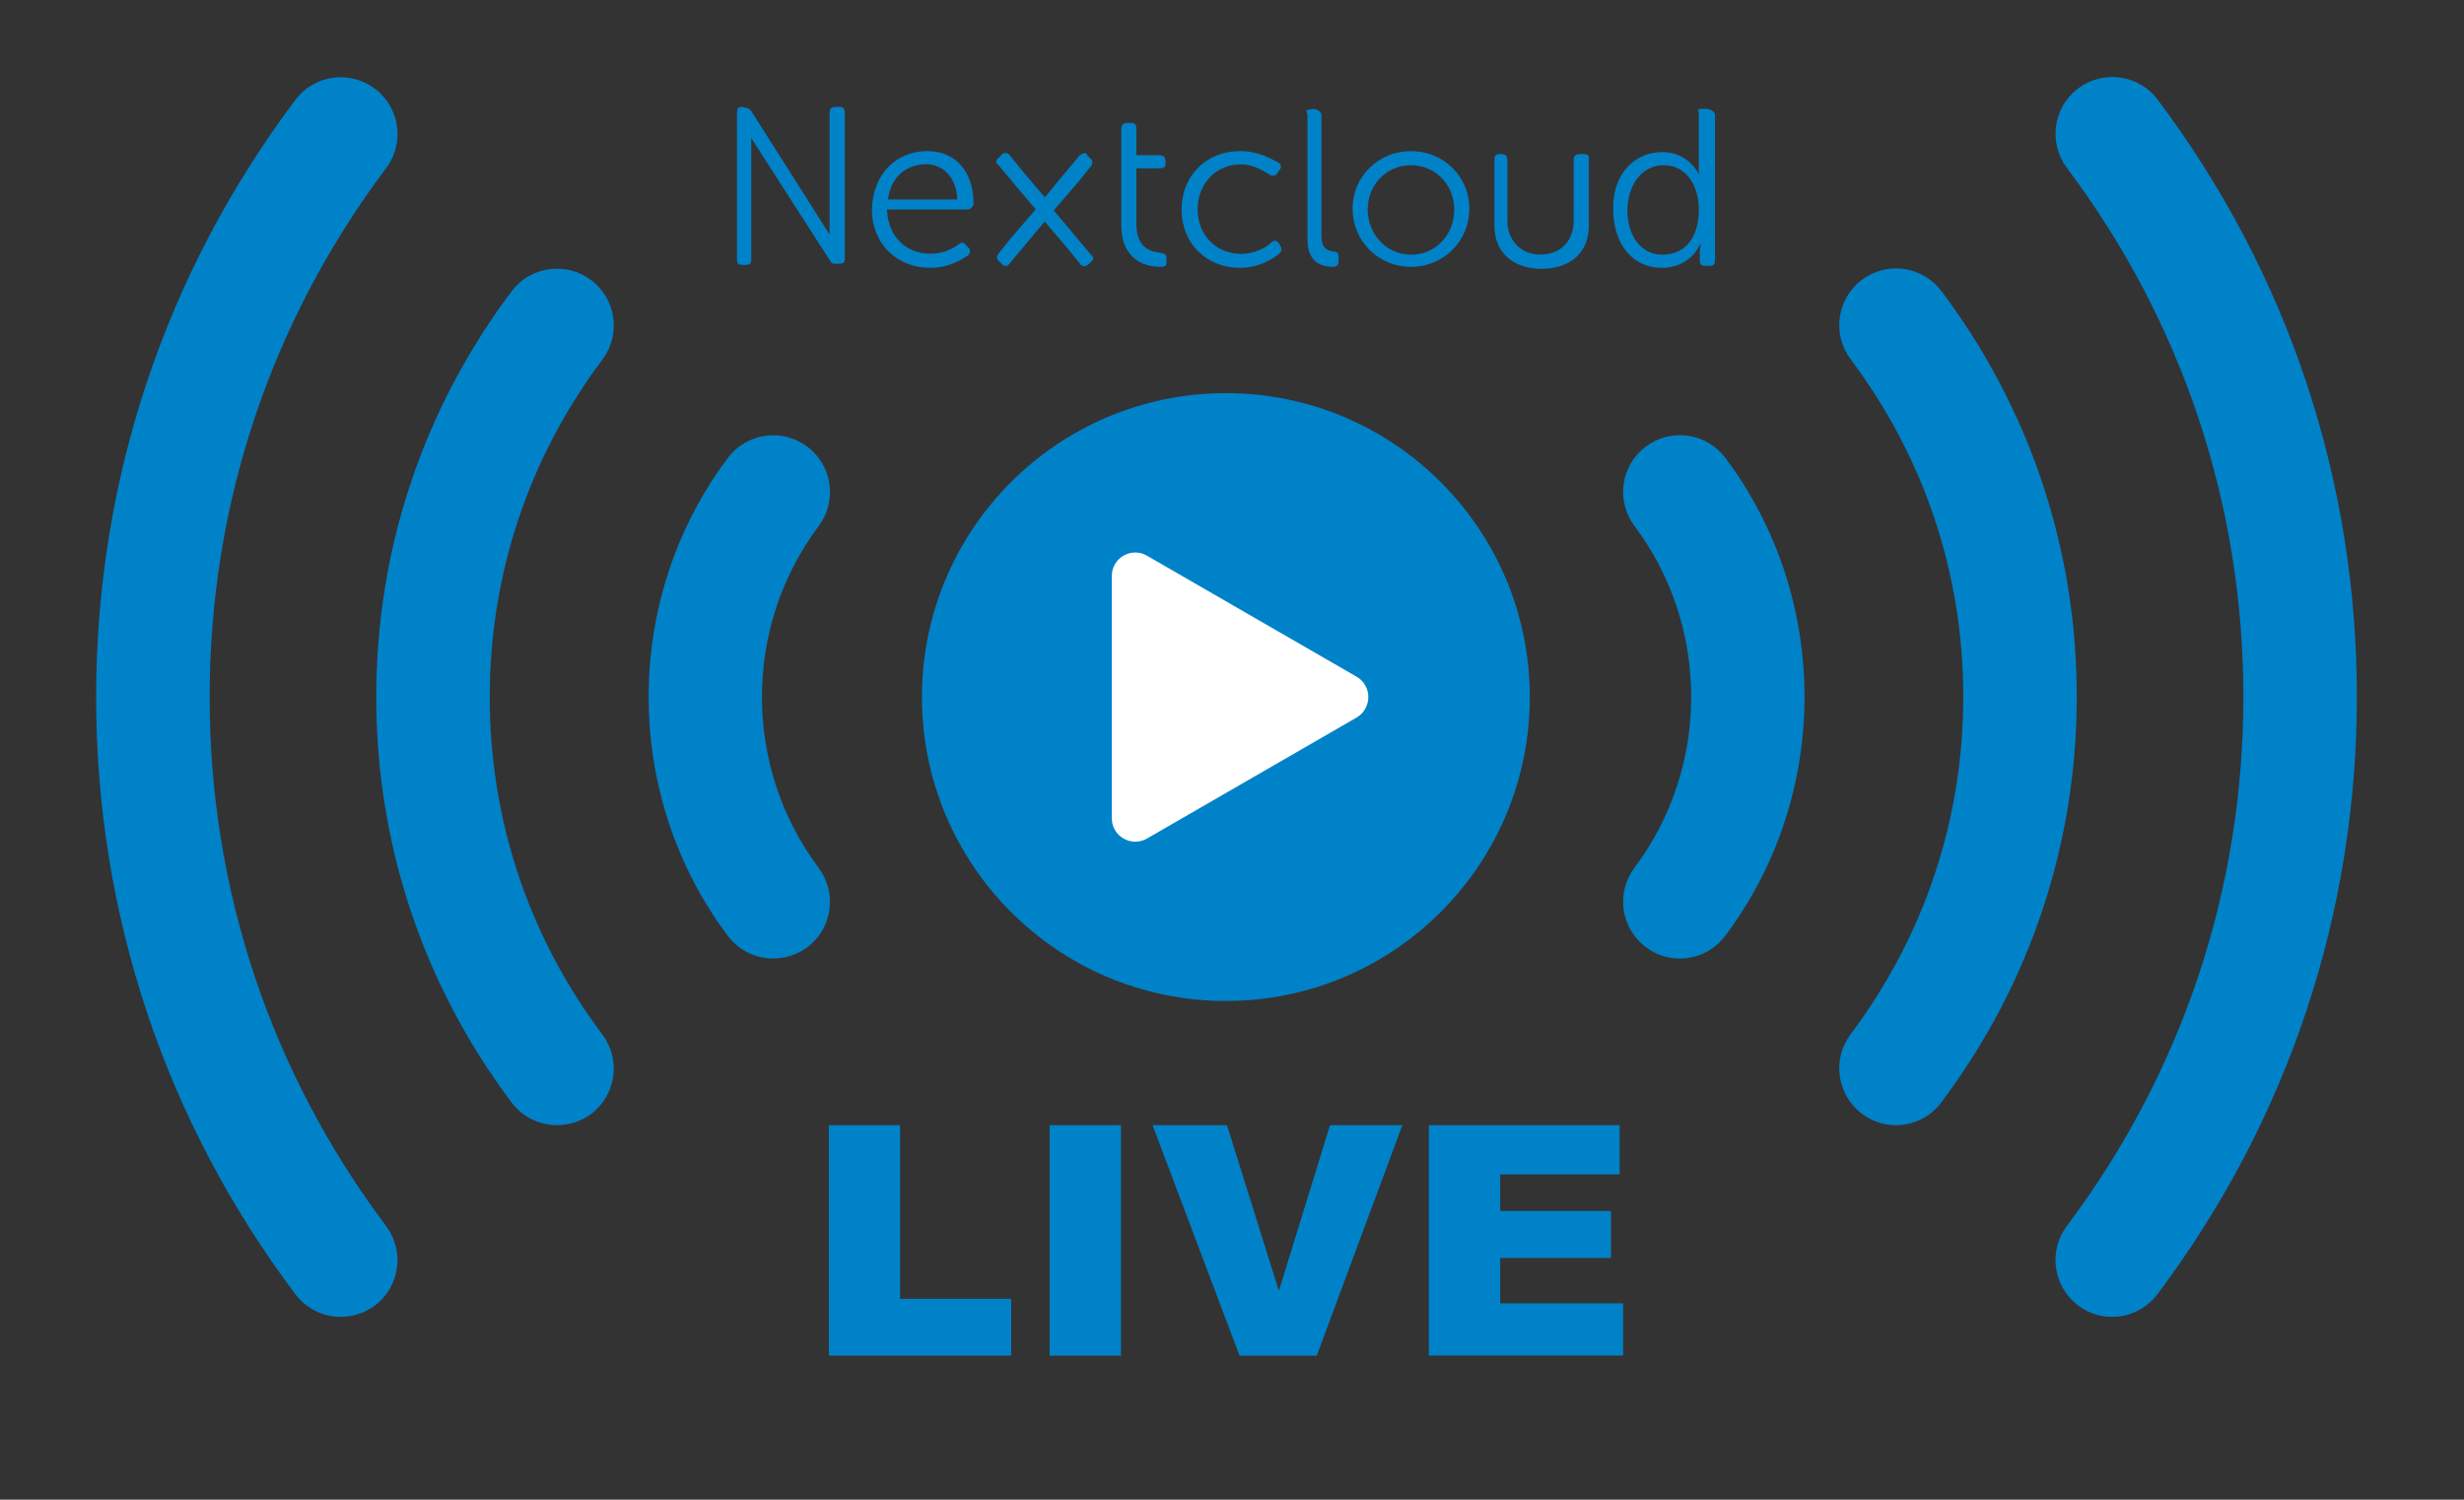 <?xml version="1.0" encoding="utf-8"?>
<!-- Generator: Adobe Illustrator 26.5.0, SVG Export Plug-In . SVG Version: 6.00 Build 0)  -->
<svg version="1.1" id="_x2018_ëîé_x5F_1" xmlns="http://www.w3.org/2000/svg" xmlns:xlink="http://www.w3.org/1999/xlink"
	 x="0px" y="0px" viewBox="0 0 1747.9 1063.9" style="enable-background:new 0 0 1747.9 1063.9;" xml:space="preserve">
<rect x="0" y="0" width="1747.9" height="1063.9" fill="#333333" stroke="none"/>
<style type="text/css">
	.st0{display:none;fill:#FFFFFF;}
	.st1{fill:#0082C9;}
	.st2{fill:#FFFFFF;}
</style>
<rect x="-607.4" y="210.3" class="st0" width="2752.8" height="2028.5"/>
<path id="path1174" class="st1" d="M526.4,75.8c-2.9,0-3.6,1.4-3.6,4.3v104.2c0,2.9,1.4,3.6,3.6,3.6h2.9c2.9,0,3.6-1.4,3.6-3.6V97.9
	l56.4,87.8c0,0.7,0.7,0.7,0.7,0.7l0,0c0,0,0.7,0,0.7,0.7c0,0,0,0,0.7,0l0,0c0.7,0,0.7,0,1.4,0h2.9c2.9,0,3.6-1.4,3.6-3.6V80.1
	c0-2.9-1.4-4.3-3.6-4.3h-2.9c-2.9,0-4.3,1.4-4.3,4.3v86.3l-55.7-87.8l-0.7-0.7c-0.7-0.7-1.4-1.4-2.9-1.4L526.4,75.8z M1206.5,77.2
	c-2.9,0-1.4,1.4-1.4,4.3v35.7c0,3.6,0,6.4,0,6.4l0,0c0,0-7.1-15.7-25.7-15.7c-20.7,0-35.7,16.4-35,40.7c0,24.3,13.6,41.4,34.3,41.4
	s27.1-16.4,27.1-16.4h0.7c0,0-0.7,2.1-0.7,5v6.4c0,2.9,1.4,3.6,4.3,3.6h2.9c2.9,0,3.6-1.4,3.6-4.3V81.5c0-2.9-4.3-4.3-6.4-4.3
	H1206.5z M928.2,77.9c-2.9,0-0.7,1.4-0.7,4.3V170c0,17.1,11.4,19.3,17.8,19.3c2.9,0,4.3-1.4,4.3-4.3v-2.9c0-2.9-1.4-3.6-3.6-3.6
	c-3.6-0.7-8.6-1.4-8.6-11.4V81.5c0-2.9-4.3-4.3-6.4-4.3L928.2,77.9z M799.7,87.2c-2.9,0-4.3,1.4-4.3,4.3V110v9.3V160
	c0,18.6,10.7,29.3,27.8,29.3c3.6,0,4.3-0.7,4.3-3.6v-2.1c0-2.9-0.7-3.6-4.3-4.3c-6.4-0.7-17.1-2.9-17.1-20.7v-39.2h16.4
	c2.9,0,4.3-0.7,4.3-3.6v-1.4c0-2.9-1.4-4.3-4.3-4.3h-16.4V91.5c0-2.9-0.7-4.3-3.6-4.3H799.7z M657.7,107.2
	c-21.4,0-38.5,15.7-39.2,41.4c0,24.3,17.8,41.4,41.4,41.4c12.8,0,22.1-5.7,26.4-8.6c2.1-1.4,2.1-3.6,1.4-5l-2.1-2.1
	c-1.4-2.1-2.9-2.9-5-1.4c-3.6,2.9-10.7,7.1-20.7,7.1c-16.4,0-30-11.4-30.7-31.4h57.1c2.1,0,4.3-2.1,4.3-4.3
	C690.5,122.2,678.4,107.2,657.7,107.2z M879.6,107.2c-23.5,0-41.4,17.1-41.4,41.4S856,190,879.6,190c14.3,0,24.3-7.1,27.8-10
	c2.1-2.1,2.1-3.6,0.7-5.7l-0.7-1.4c-1.4-2.1-2.9-2.9-5-1.4c-3.6,3.6-11.4,8.6-22.1,8.6c-17.1,0-30.7-12.8-30.7-31.4
	c0-19.3,13.6-32.1,30.7-32.1c9.3,0,16.4,5,20,7.1c2.1,1.4,4.3,1.4,5.7-0.7l1.4-2.1c2.1-2.1,1.4-4.3-0.7-5.7
	C901.8,112.9,893.2,107.2,879.6,107.2L879.6,107.2z M1000.9,107.2c-22.8,0-41.4,17.8-41.4,40.7c0,23.5,18.6,41.4,41.4,41.4
	c22.8,0,41.4-17.8,41.4-41.4C1042.3,125,1023.8,107.2,1000.9,107.2z M769,108.6c-0.7,0-1.4,0.7-2.9,1.4l-14.3,17.1L741.2,140
	l-16.4-19.3l-8.6-10.7c-0.7-0.7-1.4-1.4-2.9-1.4c-0.7,0-2.1,0-2.9,1.4l-2.1,2.1c-2.1,1.4-2.1,3.6,0,5l14.3,17.1l12.1,14.3
	l-17.8,20.7l0,0l-8.6,10.7c-1.4,2.1-1.4,4.3,0.7,5.7l2.1,2.1c2.1,1.4,3.6,1.4,5-0.7l14.3-17.1l10.7-12.8l16.4,19.3l0,0l8.6,10.7
	c1.4,2.1,3.6,2.1,5.7,0.7l2.1-2.1c2.1-1.4,2.1-3.6,0-5l-14.3-17.1l-12.1-14.3l17.8-20.7l0,0l8.6-10.7c1.4-2.1,1.4-4.3-0.7-5.7
	l-2.1-2.1C771.2,108.6,769.7,108.6,769,108.6L769,108.6z M1063.7,109.3c-2.9,0-3.6,1.4-3.6,4.3V160c0,20.7,15,30.7,33.5,30.7
	c18.6,0,33.5-10,33.5-30.7v-46.4c0.7-2.9-0.7-4.3-3.6-4.3h-2.9c-2.9,0-4.3,1.4-4.3,4.3v43.5c0,12.1-7.8,23.5-23.5,23.5
	c-15,0-23.5-11.4-23.5-23.5v-43.5c0-2.9-1.4-4.3-4.3-4.3H1063.7z M657,116.5c11.4,0,21.4,8.6,22.1,25h-49.2
	C632,125,643.4,116.5,657,116.5z M1000.9,117.2c17.1,0,30.7,13.6,30.7,31.4c0,18.6-13.6,32.1-30.7,32.1s-30.7-14.3-30.7-32.1
	C970.3,130.7,983.8,117.2,1000.9,117.2z M1180.1,117.2c17.1,0,25,15.7,25,31.4c0,22.8-12.1,32.1-25.7,32.1c-15,0-25-12.8-25-32.1
	C1155.1,128.6,1166.5,117.2,1180.1,117.2z"/>
<g>
	<g>
		<path class="st1" d="M1498.3,934.2c-8.4,0-16.9-2.6-24.1-8.1c-17.8-13.4-21.4-38.6-8-56.4c81.9-109.1,125.2-238.9,125.2-375.3
			s-43.3-266.2-125.2-375.3c-13.3-17.8-9.8-43,8-56.4c17.8-13.3,43-9.8,56.4,8c92.5,123.2,141.3,269.6,141.3,423.6
			s-48.9,300.5-141.3,423.6C1522.6,928.6,1510.6,934.2,1498.3,934.2z"/>
	</g>
	<g>
		<path class="st1" d="M1344.9,798.2c-8.4,0-16.9-2.6-24.1-8.1c-17.8-13.4-21.4-38.6-8-56.4c52.2-69.6,79.9-152.3,79.9-239.4
			c0-87-27.6-169.8-79.9-239.4c-13.4-17.8-9.8-43,8-56.4c17.8-13.3,43-9.8,56.4,8c62.8,83.6,96,183.1,96,287.7s-33.2,204.1-96,287.7
			C1369.3,792.7,1357.2,798.2,1344.9,798.2z"/>
	</g>
	<g>
		<path class="st1" d="M1191.6,680c-8.4,0-16.9-2.6-24.1-8.1c-17.8-13.4-21.4-38.6-8-56.4c53.6-71.3,53.6-171,0-242.3
			c-13.4-17.8-9.8-43,8-56.4c17.8-13.3,43-9.8,56.4,8c74.9,99.8,74.9,239.2,0,339C1215.9,674.5,1203.8,680,1191.6,680z"/>
	</g>
</g>
<g>
	<g>
		<path class="st1" d="M241.7,934.2c-12.2,0-24.3-5.6-32.2-16.1C117,795,68.2,648.5,68.2,494.5S117.1,194,209.5,70.9
			c13.3-17.8,38.6-21.4,56.4-8s21.4,38.6,8,56.4C192,228.3,148.7,358,148.7,494.5c0,136.4,43.3,266.2,125.2,375.3
			c13.3,17.8,9.8,43-8,56.4C258.6,931.6,250.1,934.2,241.7,934.2z"/>
	</g>
	<g>
		<path class="st1" d="M395.1,798.2c-12.2,0-24.3-5.6-32.2-16.1c-62.8-83.6-96-183.1-96-287.7s33.2-204.1,96-287.7
			c13.3-17.8,38.6-21.4,56.4-8c17.8,13.3,21.4,38.6,8,56.4c-52.2,69.6-79.9,152.3-79.9,239.4c0,87,27.6,169.8,79.9,239.4
			c13.3,17.8,9.8,43-8,56.4C412,795.6,403.5,798.2,395.1,798.2z"/>
	</g>
	<g>
		<path class="st1" d="M548.5,680c-12.2,0-24.3-5.6-32.2-16.1c-74.9-99.8-74.9-239.2,0-339c13.3-17.8,38.6-21.4,56.4-8
			c17.8,13.3,21.4,38.6,8,56.4c-53.6,71.3-53.6,171,0,242.3c13.3,17.8,9.8,43-8,56.4C565.4,677.4,556.9,680,548.5,680z"/>
	</g>
</g>
<g>
	<ellipse class="st1" cx="869.6" cy="494.5" rx="215.6" ry="215.6"/>
	<path class="st2" d="M962.4,480.1l-148.8-85.9c-11.1-6.4-24.9,1.6-24.9,14.4v171.9c0,12.8,13.8,20.7,24.9,14.4L962.4,509
		C973.4,502.4,973.4,486.5,962.4,480.1z"/>
</g>
<g>
	<path class="st1" d="M588,798.2h50.5v123.2h78.8v40.3H588V798.2z"/>
	<path class="st1" d="M744.6,798.2h50.6v163.5h-50.6V798.2z"/>
	<path class="st1" d="M817.6,798.2h52.8l36.8,117.6l36.3-117.6h51.3l-60.7,163.5h-54.8L817.6,798.2z"/>
	<path class="st1" d="M1013.5,798.2h135.4v34.9h-84.7v26h78.6v33.3h-78.6v32.2h87.2v37h-137.8V798.2H1013.5z"/>
</g>
</svg>

